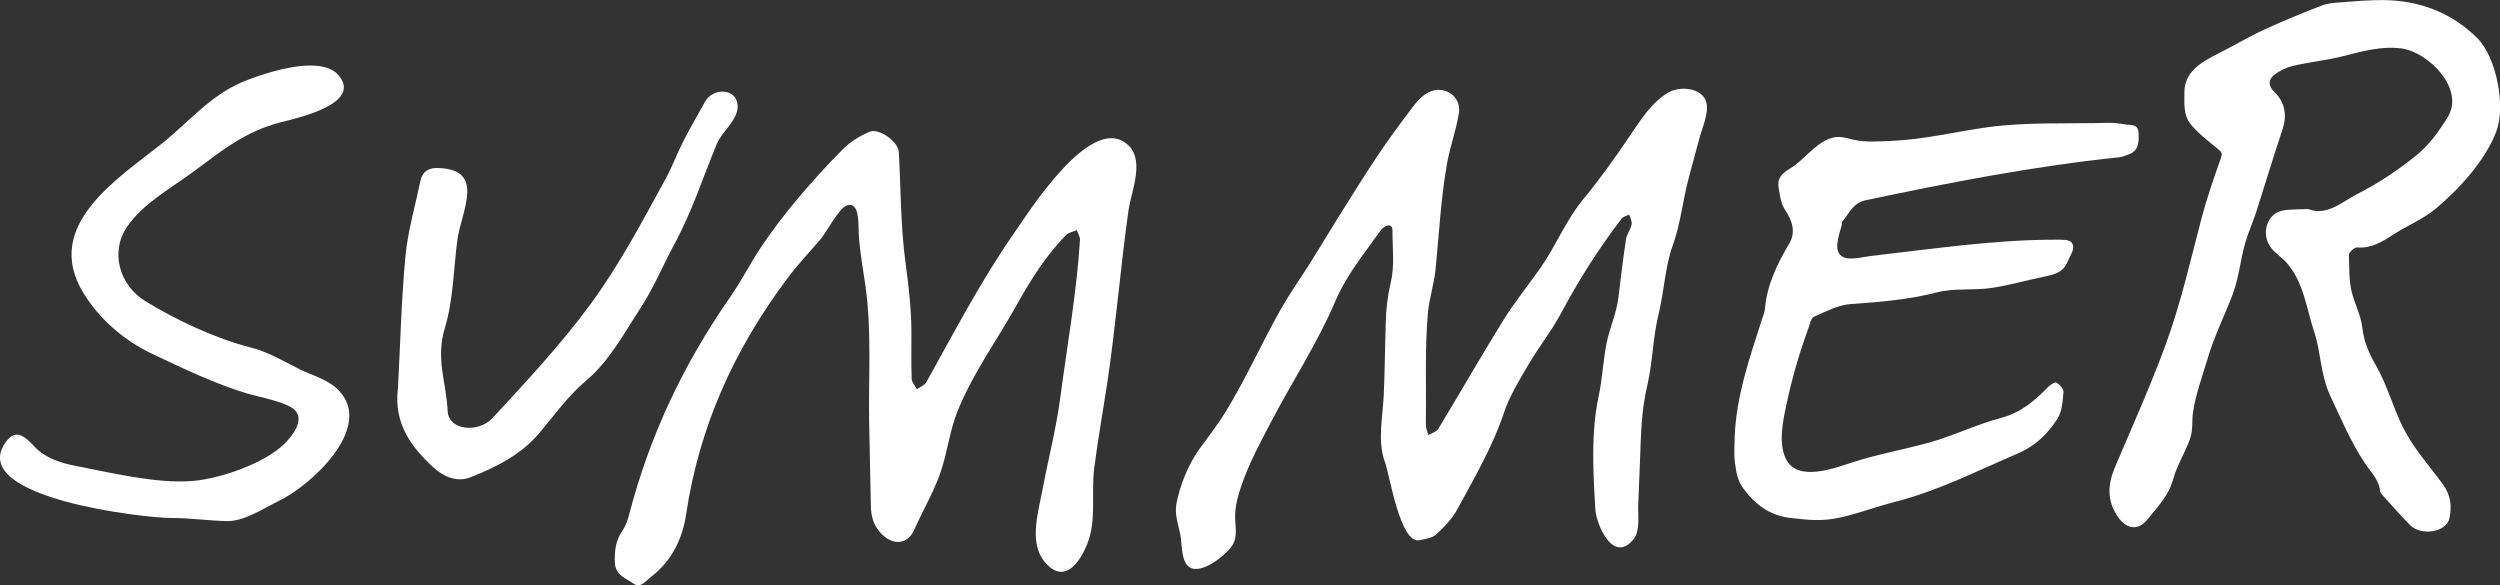 <?xml version="1.0" encoding="UTF-8"?><svg id="Layer_2" xmlns="http://www.w3.org/2000/svg" viewBox="0 0 599.66 140.38"><rect x="0" y="0" width="599.66" height="140.38" fill="#333333" stroke="none"/><defs><style>.cls-1{fill:#fff;stroke-width:0px;}</style></defs><g id="Layer_1-2"><path class="cls-1" d="M382.18,111.2c-.09-5.45.16-10.95,1.26-16.05.92-4.25,1.07-8.51,1.91-12.77.75-3.83,2.4-7.15,2.86-11.09.55-4.61,1.11-9.22,1.79-13.81.19-1.26,1.11-2.41,1.37-3.68.15-.7-.37-1.54-.59-2.32-.61.31-1.43.46-1.8.95-5.54,7.22-10.37,14.88-14.66,22.92-2.21,4.14-5.21,7.85-7.59,11.92-2.23,3.81-4.62,7.66-6.01,11.8-2.73,8.16-7.05,15.48-11.09,22.96-1.25,2.31-3.15,4.35-5.1,6.14-.97.9-2.68,1.1-4.1,1.4-4.57.96-7.16-15.87-8.16-18.51-1.97-5.2-.59-10.97-.35-16.34.26-5.91.29-11.84.49-17.75.1-3.1.44-6.11,1.19-9.21.96-3.97.39-8.32.4-12.51,0-1.24-.83-1.45-1.82-.88-.38.22-.74.53-1,.89-3.89,5.5-8.19,10.66-10.89,17.01-4.18,9.84-10.32,19.23-15.29,28.72-2.68,5.11-5.46,10.22-7.3,15.7-.78,2.32-1.41,4.59-1.44,7.04s.7,4.93-.65,7.06c-1.43,2.27-7.37,7.11-10.28,5.28-2.05-1.29-1.78-5.6-2.18-7.67-.49-2.58-1.45-4.95-.96-7.59.79-4.27,2.83-9.36,5.37-12.91,2.17-3.04,4.46-5.91,6.42-9.11,4.85-7.91,8.61-16.41,13.17-24.48,2.31-4.09,5.05-7.94,7.55-11.92,1.95-3.1,3.8-6.25,5.74-9.35,3.27-5.21,6.5-10.46,9.92-15.58,2.77-4.14,5.74-8.15,8.75-12.11.96-1.26,2.19-2.51,3.58-3.21,3.71-1.86,7.9.95,7.26,4.97-.65,4.08-2.13,8.02-2.85,12.09-1.49,8.41-1.92,16.93-2.76,25.42-.35,3.54-1.51,6.9-1.83,10.44-.79,8.82-.34,17.98-.5,26.84-.01.82.4,1.64.62,2.46.81-.49,1.93-.78,2.37-1.49,5.25-8.68,10.28-17.49,15.63-26.1,2.7-4.35,5.97-8.36,8.92-12.57,3.72-5.33,6.16-11.57,10.33-16.56,3.96-4.74,7.5-9.82,10.98-14.91,2.59-3.79,5.27-8.21,9.37-10.56,2.83-1.63,8.3-1.13,9.11,2.56.54,2.47-1.04,5.93-1.66,8.27-.85,3.21-1.73,6.41-2.59,9.61-1.45,5.39-1.98,11.15-3.87,16.31-1.79,4.86-2.07,11.12-3.37,16.4-1.42,5.75-1.41,11.6-2.76,17.33-1.47,6.21-1.48,12.35-1.74,18.72-.13,3.26-.27,6.53-.4,9.79-.1,2.35.5,6.13-1.05,8.1-4.87,6.2-9.02-3.35-9.24-7.2-.2-3.5-.42-7.17-.48-10.85Z"/><path class="cls-1" d="M218.62,80.09c0,3.59-.08,7.19.06,10.77.03.85.8,1.67,1.24,2.51.78-.56,1.86-.95,2.28-1.71,6.68-11.98,13.03-24.19,20.86-35.48,3.87-5.58,18.05-28.09,26.79-21.99,5.18,3.62,1.54,11.31.82,16.39-1.93,13.73-3.02,27.56-5.08,41.28-1.03,6.83-2.26,13.63-3.13,20.48-.75,5.94.59,12.45-1.63,18.04-1.85,4.65-5.56,9.88-10.17,4.49-3.93-4.59-1.64-11.9-.64-17.2,1.41-7.52,3.34-14.92,4.34-22.52,1.65-12.54,3.9-24.97,4.69-37.58.05-.77-.5-1.58-.77-2.38-.87.39-1.96.57-2.58,1.2-4.83,4.91-8.5,10.79-11.84,16.77-4.73,8.47-10.53,16.41-14.17,25.45-1.76,4.38-2.33,8.92-3.67,13.4-1.59,5.29-4.51,10.06-6.74,15.09-1.57,3.55-5.04,3.75-7.77,1.02-1.98-1.99-2.57-4.2-2.62-6.77-.14-6.71-.29-13.41-.41-20.12-.18-10.8.63-21.81-.87-32.54-.6-4.28-1.4-8.37-1.63-12.7-.13-2.41.27-7.78-2.91-6.69-1.84.63-4.86,6.48-6.25,8.09-2.65,3.09-5.46,6.04-7.9,9.31-12.84,17.14-21.17,35.55-24.35,56.7-.88,5.85-3.43,11.13-8.39,14.95-1.32,1.02-2.55,2.78-4.1,1.7-1.8-1.26-4.44-2.05-4.58-4.97-.13-2.73.1-5.31,1.74-7.68.81-1.17,1.32-2.62,1.68-4.01,4.93-18.93,12.97-35.96,24.22-52.13,2.76-3.97,4.94-8.34,7.66-12.35,2.62-3.86,5.46-7.6,8.47-11.17,3.51-4.17,7.18-8.24,11.04-12.08,1.71-1.71,3.95-3.05,6.18-4.03,2.33-1.03,6.97,2.33,7.11,4.86.49,8.81.41,17.69,1.59,26.41.78,5.74,1.44,11.43,1.43,17.2Z"/><path class="cls-1" d="M553.58,50.13c4.6,1.78,8.08-1.67,11.75-3.54,5.08-2.58,9.93-5.8,14.35-9.4,2.99-2.43,5.42-5.78,7.45-9.11,4.17-6.83-4.74-15.6-11.04-16.45-4.73-.64-9.38.64-13.92,1.81-4.08,1.05-8.25,1.41-12.32,2.41-1.51.37-3.04,1.1-4.27,2.05-1.56,1.2-1.56,2.69-.03,4.18,2.63,2.54,3.06,5.69,1.9,9.12-2.14,6.31-4.03,12.71-6.07,19.05-.67,2.09-1.5,4.14-2.25,6.21-1.66,4.57-1.86,9.6-3.64,14.28-1.97,5.16-4.48,10.13-6.02,15.45-1.19,4.09-2.84,8.45-3.44,12.67-.32,2.21.04,4.18-.69,6.3-1.16,3.37-3.14,6.36-4.09,9.82-1.09,3.97-3.8,6.67-6.18,9.64-2.23,2.78-5.09,2.32-7.14-.76-2.63-3.96-2.38-7.74-.5-12.11,4.1-9.59,8.36-19.12,11.97-28.91,3.69-10.02,5.97-20.26,8.69-30.56,1.28-4.84,2.93-9.58,4.6-14.3.38-1.07.33-1.39-.52-2.1-2.16-1.8-5.08-3.98-6.79-6.19s-1.4-4.92-1.42-7.49c-.06-5.93,5.8-8.09,10.22-10.45,3.11-1.66,6.18-3.41,9.38-4.86,4.41-2,8.89-3.86,13.42-5.59,1.5-.57,3.22-.65,4.85-.77,3.28-.25,6.57-.53,9.85-.51,8.68.07,16.42,3.04,22.52,9.11,4.64,4.62,6.85,16.34,4.59,22.36-2.62,6.97-8.94,13.91-14.62,18.62-3.12,2.58-6.72,3.94-10.06,6.13-2.64,1.73-5.43,3.42-8.7,3.1-.63-.06-2.02,1.2-2,1.8.12,2.86-.01,5.76.61,8.57.68,3.01,2.24,5.76,2.61,8.85.44,3.67,1.61,6.17,3.41,9.35,2.63,4.64,3.98,9.85,6.35,14.61,2.51,5.04,6.38,9.24,9.66,13.77,1.88,2.6,2.06,5.31,1.48,8.03-.71,3.34-6.76,4.33-9.43,1.64-2.26-2.28-4.36-4.7-6.52-7.08-.29-.32-.64-.73-.68-1.12-.3-2.8-2.26-4.55-3.71-6.75-3.3-5.01-5.68-10.59-8.24-16.06-2.37-5.07-2.22-10.41-3.85-15.32-1.85-5.57-2.49-11.85-6.55-16.53-1.5-1.73-3.69-2.73-4.64-5.15-1.19-3.05.32-6.82,3.59-7.44,1.89-.36,3.87-.25,6.07-.37Z"/><path class="cls-1" d="M416.09,104.78c.38-9.82,3.58-18.95,6.53-28.14.27-.85.66-1.71.73-2.58.49-5.76,2.93-10.76,5.82-15.63,1.57-2.64.87-5.33-1.02-8.12-.99-1.47-1.24-3.53-1.53-5.37-.34-2.15.73-3.33,2.71-4.5,3.39-2.01,5.73-5.74,9.47-7.17,2.16-.82,3.58-.27,5.69.22,3.12.71,6.06.43,9.22.3,7.87-.32,15.35-2.22,23.11-3.28,9.49-1.29,19.35-.77,28.91-1.05,1.33-.04,2.68.15,3.99.39,1.33.24,3.16-.26,3.25,2.1.08,2.2.08,4.26-2.49,5.12-.7.24-1.4.58-2.12.65-20.41,2.12-40.62,6.04-60.81,10.3-3.12.66-3.98,3.17-5.62,5.1-.17.2-.1.58-.17.87-.56,2.36-2.38,6.53.54,7.75,1.67.7,4.77-.15,6.43-.34,14.8-1.68,29.51-3.92,44.45-3.91,1.29,0,3.19-.07,3.73.68,1.02,1.4-.28,2.9-.89,4.44-1.11,2.76-3.21,3.23-5.59,3.72-4.31.89-8.56,2.14-12.91,2.76-4.27.61-8.8-.03-12.92,1.04-6.86,1.78-13.75,2.31-20.74,2.81-2.99.21-5.93,1.8-8.77,3.04-.68.3-.93,1.69-1.27,2.62-2.29,6.24-4.11,12.57-5.46,19.08-.79,3.77-1.81,9.03.13,12.62,2.82,5.23,11.37,2.06,15.53.7,5.99-1.97,12.21-3.08,18.28-4.72s11.64-4.45,17.68-6.04c4.64-1.22,8.02-4.06,11.22-7.35.55-.56,1.7-1.34,2.06-1.13.77.46,1.75,1.53,1.69,2.26-.19,2.18-.32,4.67-1.44,6.41-2.29,3.57-5.28,6.53-9.42,8.3-9.8,4.19-19.06,8.95-29.45,11.62-4.38,1.12-8.62,2.72-13.03,3.74s-7.71.66-12.12.15c-4.9-.57-8.36-3.08-11.32-7.06-1.52-2.04-1.7-4.04-2.01-6.15-.3-2.05-.07-4.17-.07-6.26Z"/><path class="cls-1" d="M74.72,15.72c2.71.04,5.05.67,6.45,2.29,5.99,6.96-10.31,10.4-13.95,11.35-8.38,2.19-13.85,6.62-20.61,11.66-5.35,3.98-12.29,7.73-16.14,13.38-4.13,6.05-1.77,14.01,4.24,17.73,7.48,4.63,16.99,9.08,25.45,11.23,4.15,1.05,7.67,3.17,11.44,5.08,3.3,1.67,7.28,2.57,9.86,5.42,8.13,8.98-7.07,22.67-14.47,26.24-3.69,1.78-8.42,4.97-12.45,4.89-4.47-.08-9.03-.76-13.62-.75-6.01.02-48.28-4.71-39.8-17.82,2.69-4.17,5.09-1.43,7.26.82,2.59,2.7,6.27,3.83,9.87,4.53,8.39,1.63,19.28,4.27,27.78,3.61,6.64-.51,17.34-4.15,22.19-8.93,1.97-1.94,4.9-5.72,2.48-8.11-1.93-1.91-8.44-3.08-11.09-3.86-7.8-2.29-15.8-6.14-23.15-9.63-6.71-3.19-12.67-8.31-16.53-14.7-9.65-15.98,8.12-27.17,18.72-35.57,6.5-5.15,11.69-11.64,19.53-14.92,3.43-1.44,10.8-4.02,16.54-3.94Z"/><path class="cls-1" d="M95.46,93.13c.54-10.13.79-20.9,1.79-31.6.58-6.17,2.36-12.22,3.64-18.32.44-2.1,2.03-2.95,3.97-2.91,11.87.19,5.76,10.38,4.84,17.3-.93,7.04-.94,14.24-3,21.09-2.23,7.4.29,12.62.69,20.03.24,4.42,7.28,5.3,10.78,1.52,8.13-8.78,16.31-17.55,23.41-27.2s12.47-19.92,18.12-30.22c1.55-2.82,2.64-5.89,4.11-8.76,1.67-3.27,3.53-6.44,5.3-9.66,1.9-3.45,7.72-3.31,7.83,1.04.09,3.28-3.8,6.18-4.98,9.03-3.34,8.04-5.95,16.25-10.12,23.94-2.82,5.2-5.08,10.74-8.31,15.66-3.97,6.06-7.34,12.54-13.13,17.41-4.19,3.52-7.45,8.15-11.02,12.38-4.44,5.26-10.4,8.19-16.57,10.64-3.15,1.25-6.44-.17-8.73-2.27-5.35-4.9-9.67-10.53-8.64-19.09Z"/></g></svg>